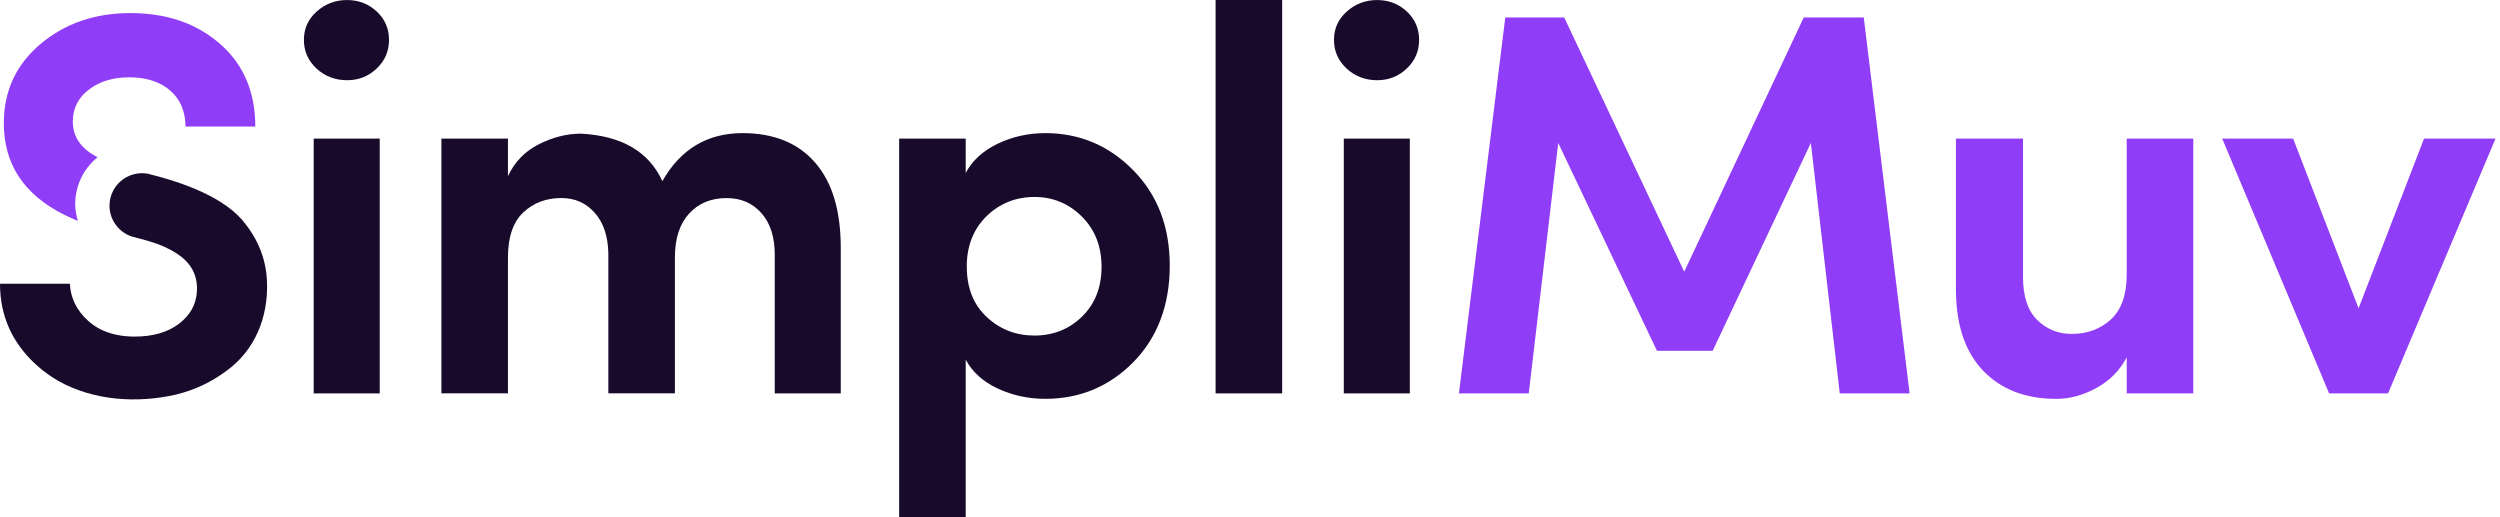 <svg width="145" height="30" viewBox="0 0 145 30" fill="none" xmlns="http://www.w3.org/2000/svg">
<path d="M18.354 3.972C17.868 3.518 17.626 2.966 17.626 2.312C17.626 1.657 17.873 1.108 18.37 0.666C18.866 0.224 19.452 0.002 20.126 0.002C20.801 0.002 21.376 0.224 21.85 0.666C22.324 1.108 22.563 1.657 22.563 2.312C22.563 2.966 22.326 3.52 21.85 3.972C21.376 4.426 20.801 4.653 20.126 4.653C19.452 4.653 18.84 4.426 18.354 3.972ZM22.024 8.038V22.817H18.195V8.038H22.024Z" fill="#180A2A"/>
<path d="M42.15 11.488C41.242 11.488 40.515 11.788 39.967 12.389C39.418 12.99 39.144 13.839 39.144 14.936V22.815H35.284V14.682C35.262 13.691 34.999 12.91 34.493 12.341C33.987 11.771 33.343 11.486 32.562 11.486C31.676 11.486 30.936 11.766 30.347 12.324C29.756 12.883 29.461 13.754 29.461 14.934V22.813H25.601V8.038H29.461V10.221C29.841 9.398 30.437 8.781 31.248 8.37C32.061 7.958 32.879 7.752 33.702 7.752C36.065 7.879 37.636 8.797 38.417 10.506C39.471 8.65 41.022 7.721 43.068 7.721C44.882 7.721 46.284 8.29 47.277 9.43C48.269 10.57 48.764 12.215 48.764 14.367V22.817H44.936V14.779C44.936 13.746 44.677 12.938 44.161 12.359C43.644 11.778 42.975 11.489 42.152 11.489L42.15 11.488Z" fill="#180A2A"/>
<path d="M56.011 8.038V10.031C56.392 9.313 57.008 8.749 57.862 8.338C58.717 7.928 59.639 7.721 60.631 7.721C62.614 7.721 64.313 8.438 65.726 9.872C67.14 11.307 67.846 13.153 67.846 15.41C67.846 17.666 67.145 19.57 65.741 20.996C64.338 22.419 62.635 23.132 60.631 23.132C59.639 23.132 58.717 22.932 57.862 22.531C57.008 22.131 56.39 21.572 56.011 20.854V30H52.151V8.038H56.011ZM56.075 15.475C56.075 16.698 56.46 17.669 57.23 18.386C57.999 19.103 58.922 19.462 59.998 19.462C61.075 19.462 62.018 19.093 62.767 18.354C63.517 17.616 63.89 16.656 63.89 15.475C63.89 14.293 63.51 13.323 62.751 12.564C61.991 11.805 61.073 11.424 59.997 11.424C58.92 11.424 57.971 11.8 57.211 12.547C56.452 13.297 56.071 14.271 56.071 15.475H56.075Z" fill="#180A2A"/>
<path d="M70.505 22.817V0H74.365V22.817H70.505Z" fill="#180A2A"/>
<path d="M78.099 3.972C77.613 3.518 77.371 2.966 77.371 2.312C77.371 1.657 77.618 1.108 78.115 0.666C78.611 0.224 79.197 0.002 79.871 0.002C80.545 0.002 81.121 0.224 81.595 0.666C82.069 1.108 82.308 1.657 82.308 2.312C82.308 2.966 82.071 3.52 81.595 3.972C81.121 4.426 80.545 4.653 79.871 4.653C79.197 4.653 78.584 4.426 78.099 3.972ZM81.769 8.038V22.817H77.94V8.038H81.769Z" fill="#180A2A"/>
<path d="M97.686 15.758L104.617 1.013H108.098L110.757 22.817H106.706L105.029 8.291L99.333 20.348H96.105L90.377 8.291L88.668 22.817H84.618L87.306 1.013H90.724L97.686 15.76V15.758Z" fill="#903DF7"/>
<path d="M123.35 15.917V8.038H127.21V22.817H123.35V20.729C122.949 21.488 122.363 22.079 121.594 22.501C120.823 22.924 120.048 23.134 119.267 23.134C117.473 23.134 116.055 22.585 115.011 21.488C113.967 20.392 113.444 18.82 113.444 16.773V8.038H117.336V16.076C117.336 17.194 117.61 18.022 118.159 18.559C118.708 19.096 119.372 19.367 120.152 19.367C121.058 19.367 121.818 19.088 122.43 18.529C123.041 17.97 123.348 17.1 123.348 15.919L123.35 15.917Z" fill="#903DF7"/>
<path d="M135.089 22.817L128.887 8.038H133.001L136.798 17.88L140.595 8.038H144.741L138.507 22.817H135.089Z" fill="#903DF7"/>
<path d="M15.486 16.421C15.463 15.178 15.041 14.038 14.27 13.035C13.1 11.439 10.598 10.583 8.589 10.079C8.47 10.056 8.352 10.046 8.235 10.046C7.404 10.046 6.644 10.6 6.417 11.439C6.165 12.369 6.656 13.32 7.525 13.674L7.545 13.682L7.696 13.734C8.276 13.883 8.892 14.036 9.443 14.275C9.47 14.287 9.498 14.298 9.523 14.31C10.032 14.535 10.44 14.796 10.742 15.091C10.85 15.198 10.947 15.311 11.03 15.428C11.136 15.578 11.222 15.742 11.286 15.914C11.398 16.213 11.443 16.538 11.422 16.895C11.379 17.655 11.032 18.282 10.379 18.778C9.725 19.273 8.871 19.522 7.818 19.522C7.112 19.522 6.492 19.402 5.963 19.162C5.917 19.142 5.871 19.118 5.825 19.097C5.571 18.968 5.337 18.809 5.127 18.621C4.777 18.309 4.513 17.965 4.333 17.588C4.249 17.413 4.184 17.231 4.137 17.042C4.091 16.853 4.062 16.657 4.052 16.455H0C0 17.392 0.177 18.257 0.534 19.045C1.117 20.338 2.18 21.403 3.406 22.106C5.433 23.239 7.958 23.401 10.206 22.887C11.296 22.62 12.275 22.157 13.147 21.5C14.787 20.31 15.547 18.411 15.488 16.423L15.486 16.421Z" fill="#180A2A"/>
<path d="M12.766 2.547C12.294 2.133 11.776 1.791 11.212 1.521C11.162 1.497 11.11 1.472 11.059 1.449C11.012 1.429 10.967 1.407 10.92 1.387C9.932 0.968 8.812 0.758 7.561 0.758C5.514 0.758 3.78 1.354 2.357 2.545C0.933 3.739 0.222 5.274 0.222 7.15C0.222 9.518 1.385 11.284 3.712 12.449C3.84 12.512 3.971 12.574 4.102 12.633C4.194 12.674 4.286 12.714 4.381 12.753C4.426 12.771 4.47 12.79 4.515 12.808C4.319 12.182 4.313 11.516 4.496 10.873C4.698 10.166 5.114 9.557 5.661 9.119C4.702 8.632 4.223 7.941 4.223 7.048C4.223 6.289 4.531 5.671 5.155 5.196C5.776 4.72 6.551 4.485 7.479 4.485C8.121 4.485 8.675 4.588 9.143 4.797C9.159 4.803 9.176 4.812 9.193 4.818C9.451 4.935 9.682 5.085 9.887 5.267C10.219 5.563 10.456 5.915 10.596 6.326C10.703 6.633 10.757 6.97 10.757 7.34H14.807C14.807 5.336 14.126 3.739 12.766 2.547Z" fill="#903DF7"/>
</svg>
